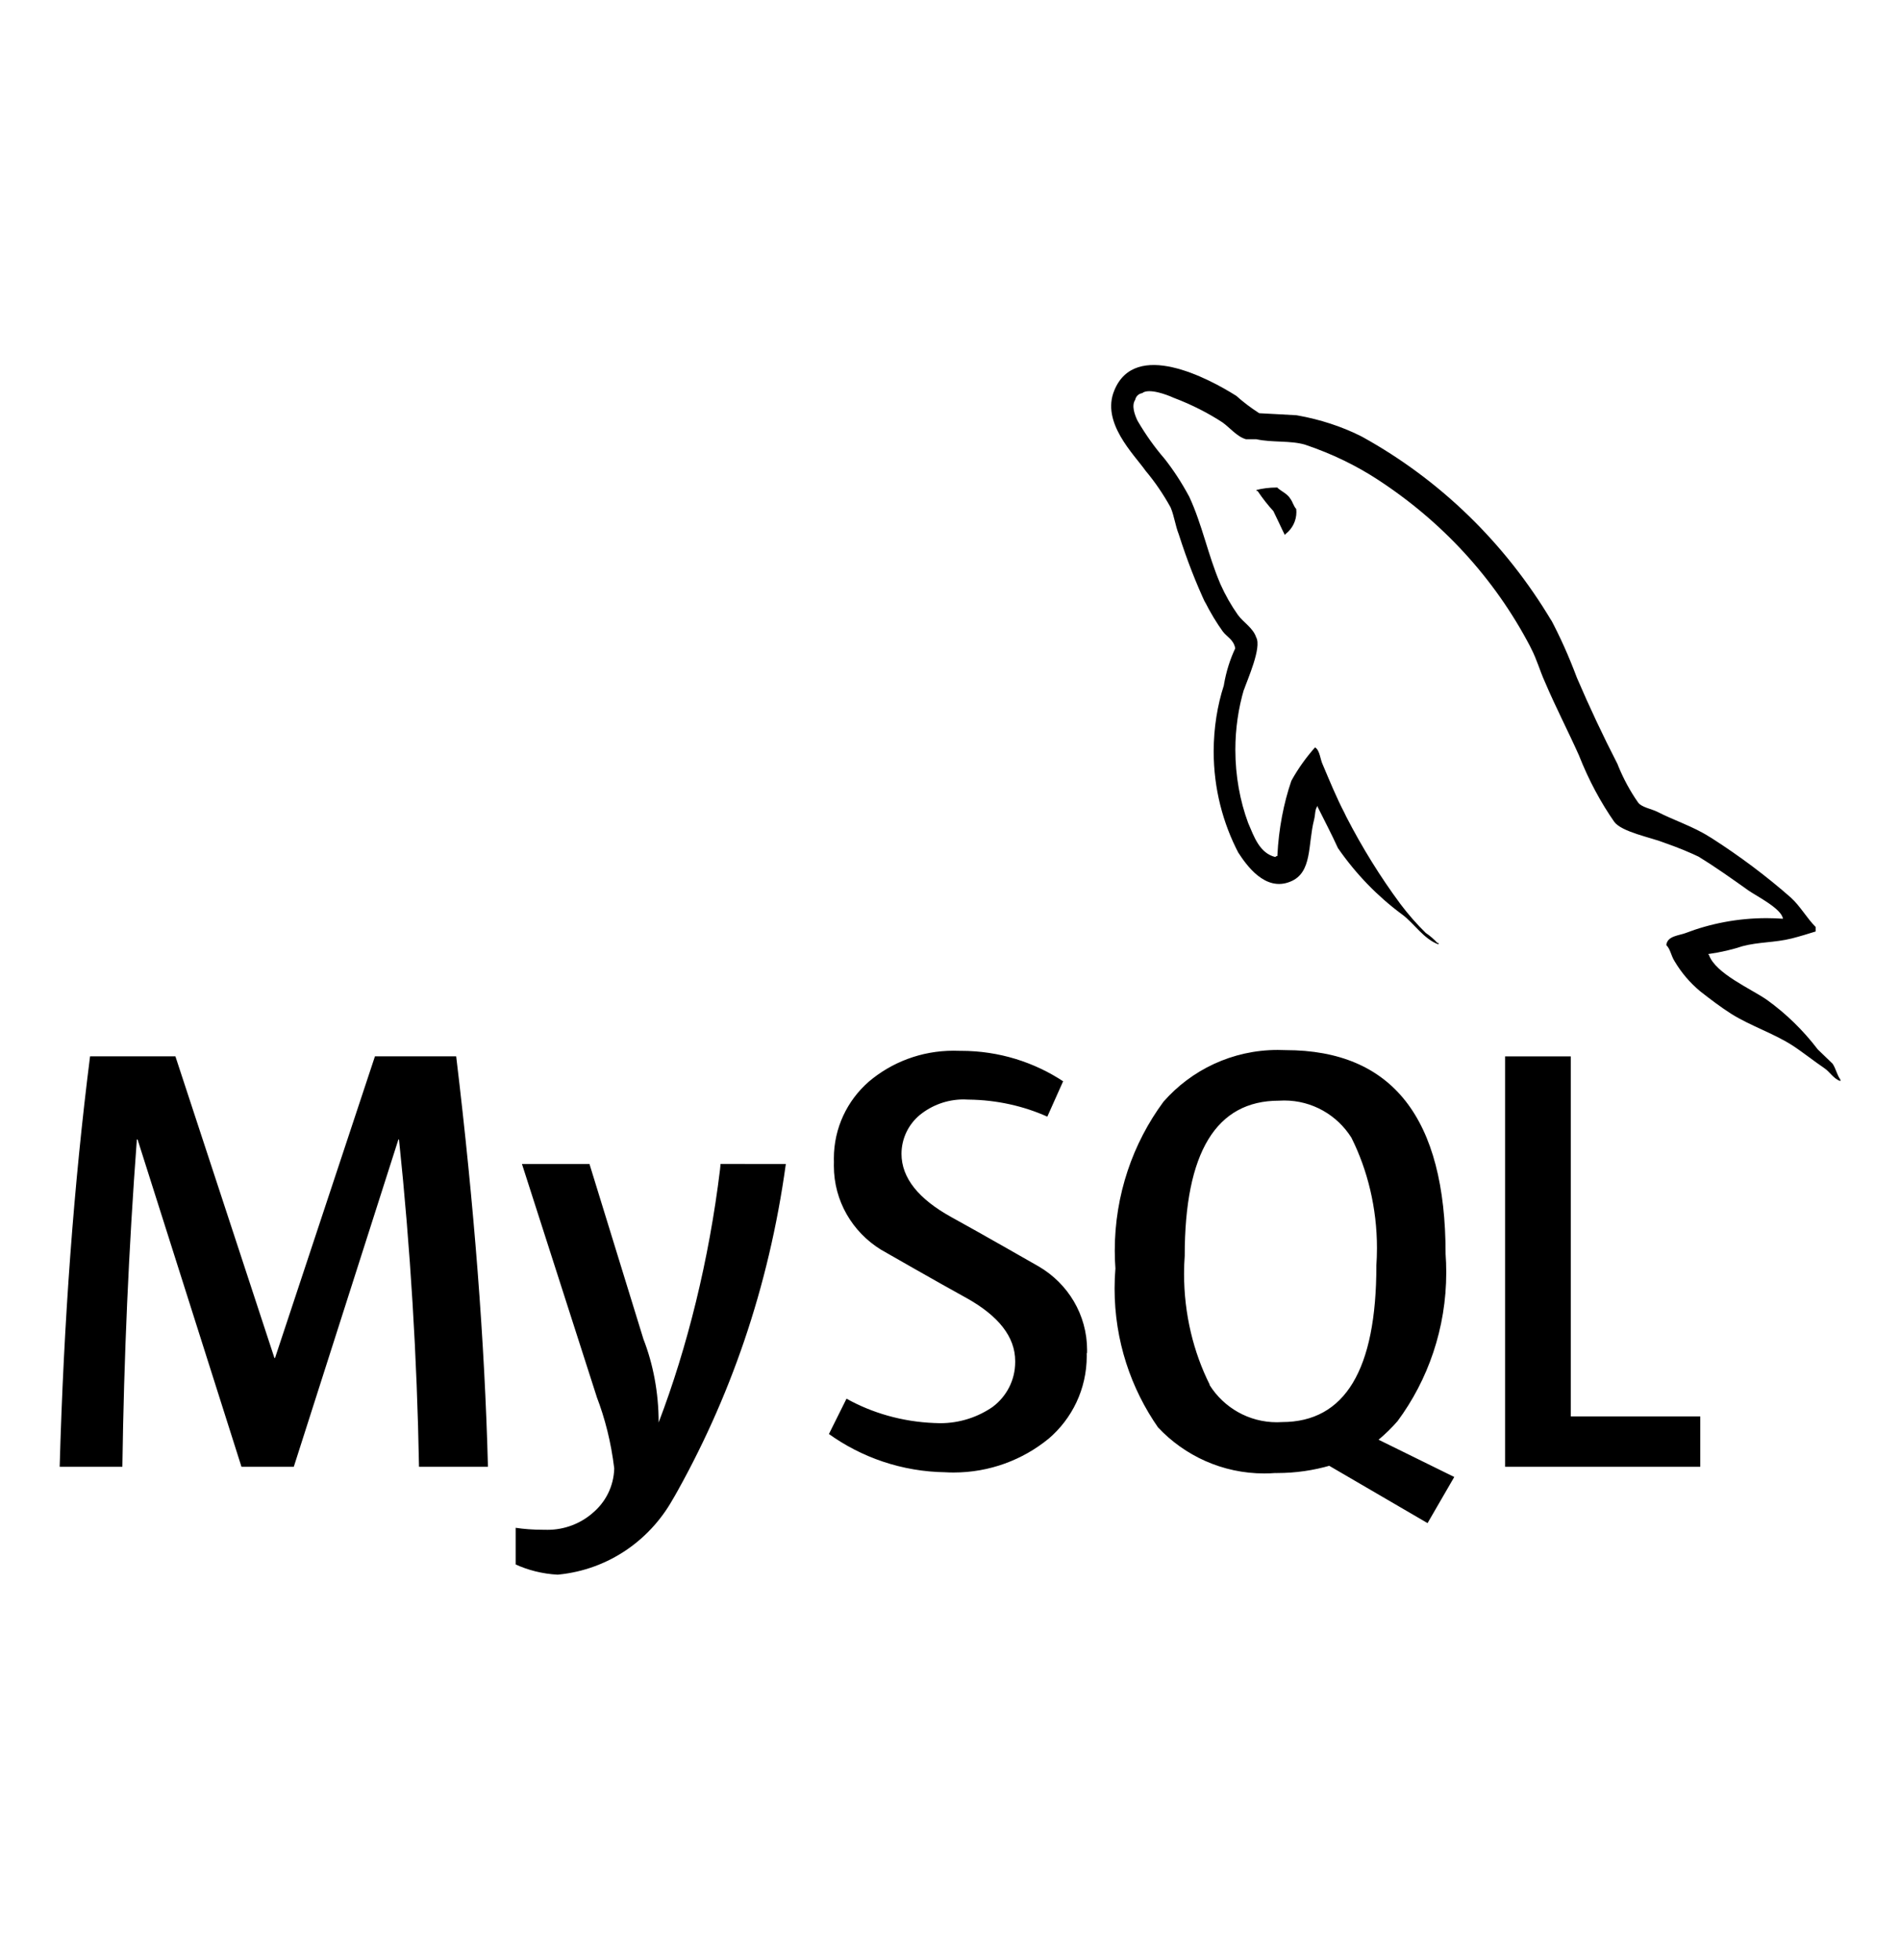 <svg width="32" height="33" viewBox="0 0 32 33" fill="none" xmlns="http://www.w3.org/2000/svg">
<path d="M30.026 15.468C29.944 15.462 29.849 15.458 29.753 15.458C29.269 15.458 28.806 15.548 28.38 15.712L28.406 15.703C28.281 15.753 28.081 15.753 28.064 15.912C28.133 15.978 28.143 16.087 28.201 16.179C28.318 16.377 28.462 16.545 28.63 16.685L28.633 16.688C28.808 16.825 28.983 16.958 29.167 17.075C29.492 17.275 29.861 17.394 30.179 17.595C30.36 17.712 30.545 17.861 30.729 17.986C30.82 18.048 30.879 18.161 30.996 18.201V18.176C30.939 18.101 30.921 17.992 30.865 17.909C30.781 17.825 30.698 17.75 30.615 17.668C30.367 17.343 30.08 17.065 29.758 16.833L29.746 16.825C29.479 16.643 28.894 16.388 28.784 16.081L28.768 16.063C28.986 16.032 29.18 15.986 29.367 15.924L29.343 15.931C29.627 15.856 29.887 15.872 30.18 15.799C30.312 15.765 30.446 15.724 30.58 15.682V15.607C30.43 15.457 30.318 15.253 30.163 15.113C29.754 14.753 29.303 14.415 28.828 14.111L28.783 14.084C28.521 13.917 28.188 13.809 27.912 13.667C27.812 13.617 27.645 13.592 27.587 13.508C27.457 13.323 27.342 13.111 27.251 12.887L27.243 12.865C26.998 12.389 26.77 11.904 26.559 11.412C26.415 11.029 26.272 10.715 26.111 10.411L26.134 10.458C25.348 9.139 24.253 8.079 22.946 7.356L22.903 7.334C22.594 7.181 22.235 7.062 21.858 6.995L21.833 6.991C21.624 6.981 21.416 6.966 21.208 6.957C21.062 6.863 20.936 6.767 20.818 6.661L20.821 6.664C20.346 6.364 19.117 5.714 18.767 6.574C18.542 7.116 19.101 7.651 19.294 7.926C19.448 8.109 19.588 8.314 19.709 8.531L19.719 8.551C19.778 8.696 19.794 8.845 19.853 8.996C19.998 9.448 20.145 9.819 20.312 10.178L20.286 10.116C20.385 10.315 20.488 10.484 20.603 10.644L20.595 10.632C20.662 10.723 20.777 10.766 20.804 10.916C20.718 11.097 20.651 11.307 20.614 11.526L20.612 11.54C20.504 11.872 20.441 12.255 20.441 12.652C20.441 13.273 20.594 13.858 20.864 14.372L20.854 14.352C20.988 14.559 21.306 15.019 21.732 14.843C22.107 14.693 22.024 14.218 22.132 13.8C22.157 13.7 22.141 13.634 22.192 13.566V13.585C22.309 13.82 22.427 14.044 22.534 14.279C22.836 14.714 23.195 15.084 23.605 15.389L23.618 15.398C23.818 15.548 23.977 15.808 24.227 15.9V15.875H24.208C24.151 15.813 24.088 15.758 24.019 15.711L24.015 15.709C23.86 15.557 23.716 15.393 23.586 15.22L23.578 15.209C23.252 14.769 22.942 14.271 22.673 13.748L22.644 13.687C22.507 13.425 22.392 13.142 22.282 12.883C22.232 12.783 22.232 12.633 22.148 12.583C22 12.749 21.867 12.934 21.756 13.133L21.748 13.149C21.62 13.522 21.536 13.953 21.514 14.4V14.411C21.48 14.42 21.497 14.411 21.48 14.429C21.213 14.364 21.121 14.087 21.021 13.854C20.885 13.488 20.806 13.064 20.806 12.623C20.806 12.267 20.857 11.923 20.953 11.598L20.947 11.624C21.006 11.449 21.256 10.897 21.156 10.729C21.104 10.57 20.939 10.479 20.847 10.35C20.738 10.196 20.638 10.021 20.555 9.836L20.547 9.816C20.347 9.349 20.247 8.831 20.03 8.364C19.899 8.12 19.761 7.91 19.606 7.714L19.613 7.723C19.448 7.532 19.296 7.319 19.164 7.093L19.153 7.073C19.112 6.982 19.053 6.831 19.119 6.731C19.131 6.673 19.177 6.628 19.236 6.619C19.346 6.529 19.656 6.646 19.764 6.696C20.081 6.816 20.354 6.957 20.607 7.123L20.591 7.113C20.708 7.195 20.835 7.354 20.985 7.395H21.16C21.427 7.454 21.729 7.413 21.979 7.486C22.438 7.641 22.835 7.835 23.202 8.073L23.181 8.06C24.285 8.773 25.169 9.737 25.767 10.876L25.787 10.917C25.887 11.109 25.931 11.286 26.022 11.486C26.197 11.898 26.413 12.315 26.591 12.713C26.76 13.141 26.96 13.511 27.198 13.852L27.186 13.834C27.311 14.009 27.813 14.1 28.038 14.191C28.275 14.274 28.465 14.353 28.649 14.442L28.612 14.426C28.899 14.601 29.179 14.801 29.449 14.993C29.586 15.088 30.003 15.297 30.028 15.465L30.026 15.468ZM18.302 22.781C18.302 22.796 18.303 22.813 18.303 22.83C18.303 23.388 18.054 23.887 17.66 24.223L17.657 24.225C17.225 24.577 16.668 24.791 16.061 24.791C16.014 24.791 15.967 24.79 15.921 24.787H15.927C15.188 24.777 14.508 24.537 13.951 24.136L13.961 24.143L14.257 23.548C14.686 23.788 15.196 23.937 15.738 23.958H15.744C15.771 23.96 15.802 23.961 15.834 23.961C16.166 23.961 16.475 23.857 16.728 23.68L16.723 23.683C16.952 23.509 17.098 23.237 17.098 22.931C17.098 22.925 17.098 22.92 17.098 22.914V22.915C17.098 22.503 16.811 22.153 16.288 21.859C15.803 21.593 14.835 21.038 14.835 21.038C14.357 20.742 14.044 20.221 14.044 19.627C14.044 19.606 14.044 19.585 14.045 19.564V19.567C14.044 19.548 14.044 19.526 14.044 19.504C14.044 18.989 14.271 18.527 14.63 18.213L14.632 18.211C15.014 17.887 15.513 17.69 16.058 17.69C16.093 17.69 16.127 17.691 16.161 17.692H16.156C16.165 17.692 16.176 17.692 16.187 17.692C16.826 17.692 17.421 17.883 17.917 18.212L17.905 18.205L17.639 18.8C17.248 18.624 16.792 18.518 16.312 18.513H16.31C16.286 18.511 16.259 18.51 16.231 18.51C15.951 18.51 15.693 18.608 15.491 18.772L15.493 18.77C15.304 18.927 15.184 19.162 15.183 19.425C15.183 19.835 15.475 20.187 16.015 20.487C16.506 20.756 17.498 21.324 17.498 21.324C17.986 21.611 18.309 22.133 18.309 22.731C18.309 22.749 18.309 22.768 18.308 22.786V22.783L18.302 22.781ZM20.374 23.312C20.101 22.767 19.942 22.125 19.942 21.446C19.942 21.339 19.946 21.233 19.954 21.129L19.953 21.143C19.953 19.402 20.482 18.531 21.54 18.531C21.566 18.529 21.597 18.528 21.629 18.528C22.104 18.528 22.521 18.776 22.758 19.15L22.761 19.155C23.032 19.697 23.191 20.337 23.191 21.013C23.191 21.117 23.187 21.22 23.18 21.322L23.181 21.308C23.181 23.062 22.652 23.94 21.594 23.942C21.567 23.944 21.536 23.945 21.505 23.945C21.03 23.945 20.612 23.697 20.375 23.323L20.372 23.318L20.374 23.312ZM24.488 24.864L23.218 24.239C23.334 24.142 23.438 24.04 23.534 23.93L23.537 23.927C24.05 23.235 24.358 22.364 24.358 21.422C24.358 21.313 24.354 21.205 24.346 21.098L24.347 21.112C24.347 18.825 23.449 17.681 21.654 17.68C21.614 17.678 21.567 17.677 21.52 17.677C20.753 17.677 20.064 18.014 19.595 18.549L19.593 18.552C19.082 19.244 18.775 20.114 18.775 21.056C18.775 21.162 18.779 21.267 18.787 21.371L18.786 21.357C18.777 21.458 18.772 21.576 18.772 21.695C18.772 22.569 19.046 23.379 19.512 24.044L19.503 24.031C19.952 24.509 20.589 24.807 21.294 24.807C21.36 24.807 21.425 24.804 21.489 24.799L21.48 24.8C21.489 24.8 21.501 24.8 21.512 24.8C21.823 24.8 22.124 24.755 22.409 24.672L22.387 24.678L24.043 25.643L24.493 24.866L24.488 24.864ZM28.636 24.695H25.349V17.785H26.455V23.846H28.636V24.695ZM13.235 19.597C12.948 21.681 12.291 23.562 11.33 25.247L11.37 25.17C10.985 25.911 10.257 26.427 9.402 26.51L9.392 26.511C9.133 26.497 8.892 26.435 8.673 26.334L8.685 26.339V25.722C8.822 25.743 8.98 25.755 9.141 25.755C9.15 25.755 9.159 25.755 9.169 25.755C9.185 25.756 9.202 25.756 9.22 25.756C9.509 25.756 9.774 25.651 9.978 25.476L9.976 25.477C10.196 25.296 10.337 25.026 10.345 24.722C10.292 24.284 10.191 23.884 10.046 23.507L10.058 23.541L8.791 19.597H9.928L10.837 22.546C10.999 22.962 11.093 23.444 11.093 23.947C11.093 23.948 11.093 23.949 11.093 23.949C11.575 22.687 11.941 21.215 12.127 19.688L12.136 19.596L13.235 19.597ZM8.215 24.695H7.057C7.024 22.854 6.912 21.017 6.72 19.184H6.71L4.948 24.695H4.067L2.317 19.184H2.305C2.168 21.018 2.087 22.855 2.061 24.695H1.005C1.074 22.238 1.244 19.934 1.517 17.784H2.954L4.622 22.863H4.632L6.315 17.784H7.683C7.986 20.302 8.164 22.605 8.218 24.695H8.215ZM21.505 8.208C21.503 8.208 21.5 8.208 21.497 8.208C21.378 8.208 21.263 8.223 21.153 8.251L21.163 8.249V8.265H21.18C21.266 8.393 21.354 8.504 21.449 8.608L21.447 8.606C21.514 8.74 21.572 8.873 21.639 9.006L21.656 8.987C21.765 8.901 21.834 8.769 21.834 8.621C21.834 8.603 21.833 8.586 21.831 8.568V8.57C21.781 8.511 21.774 8.453 21.731 8.395C21.681 8.311 21.574 8.27 21.506 8.204L21.505 8.208Z" fill="black"/>
</svg>
